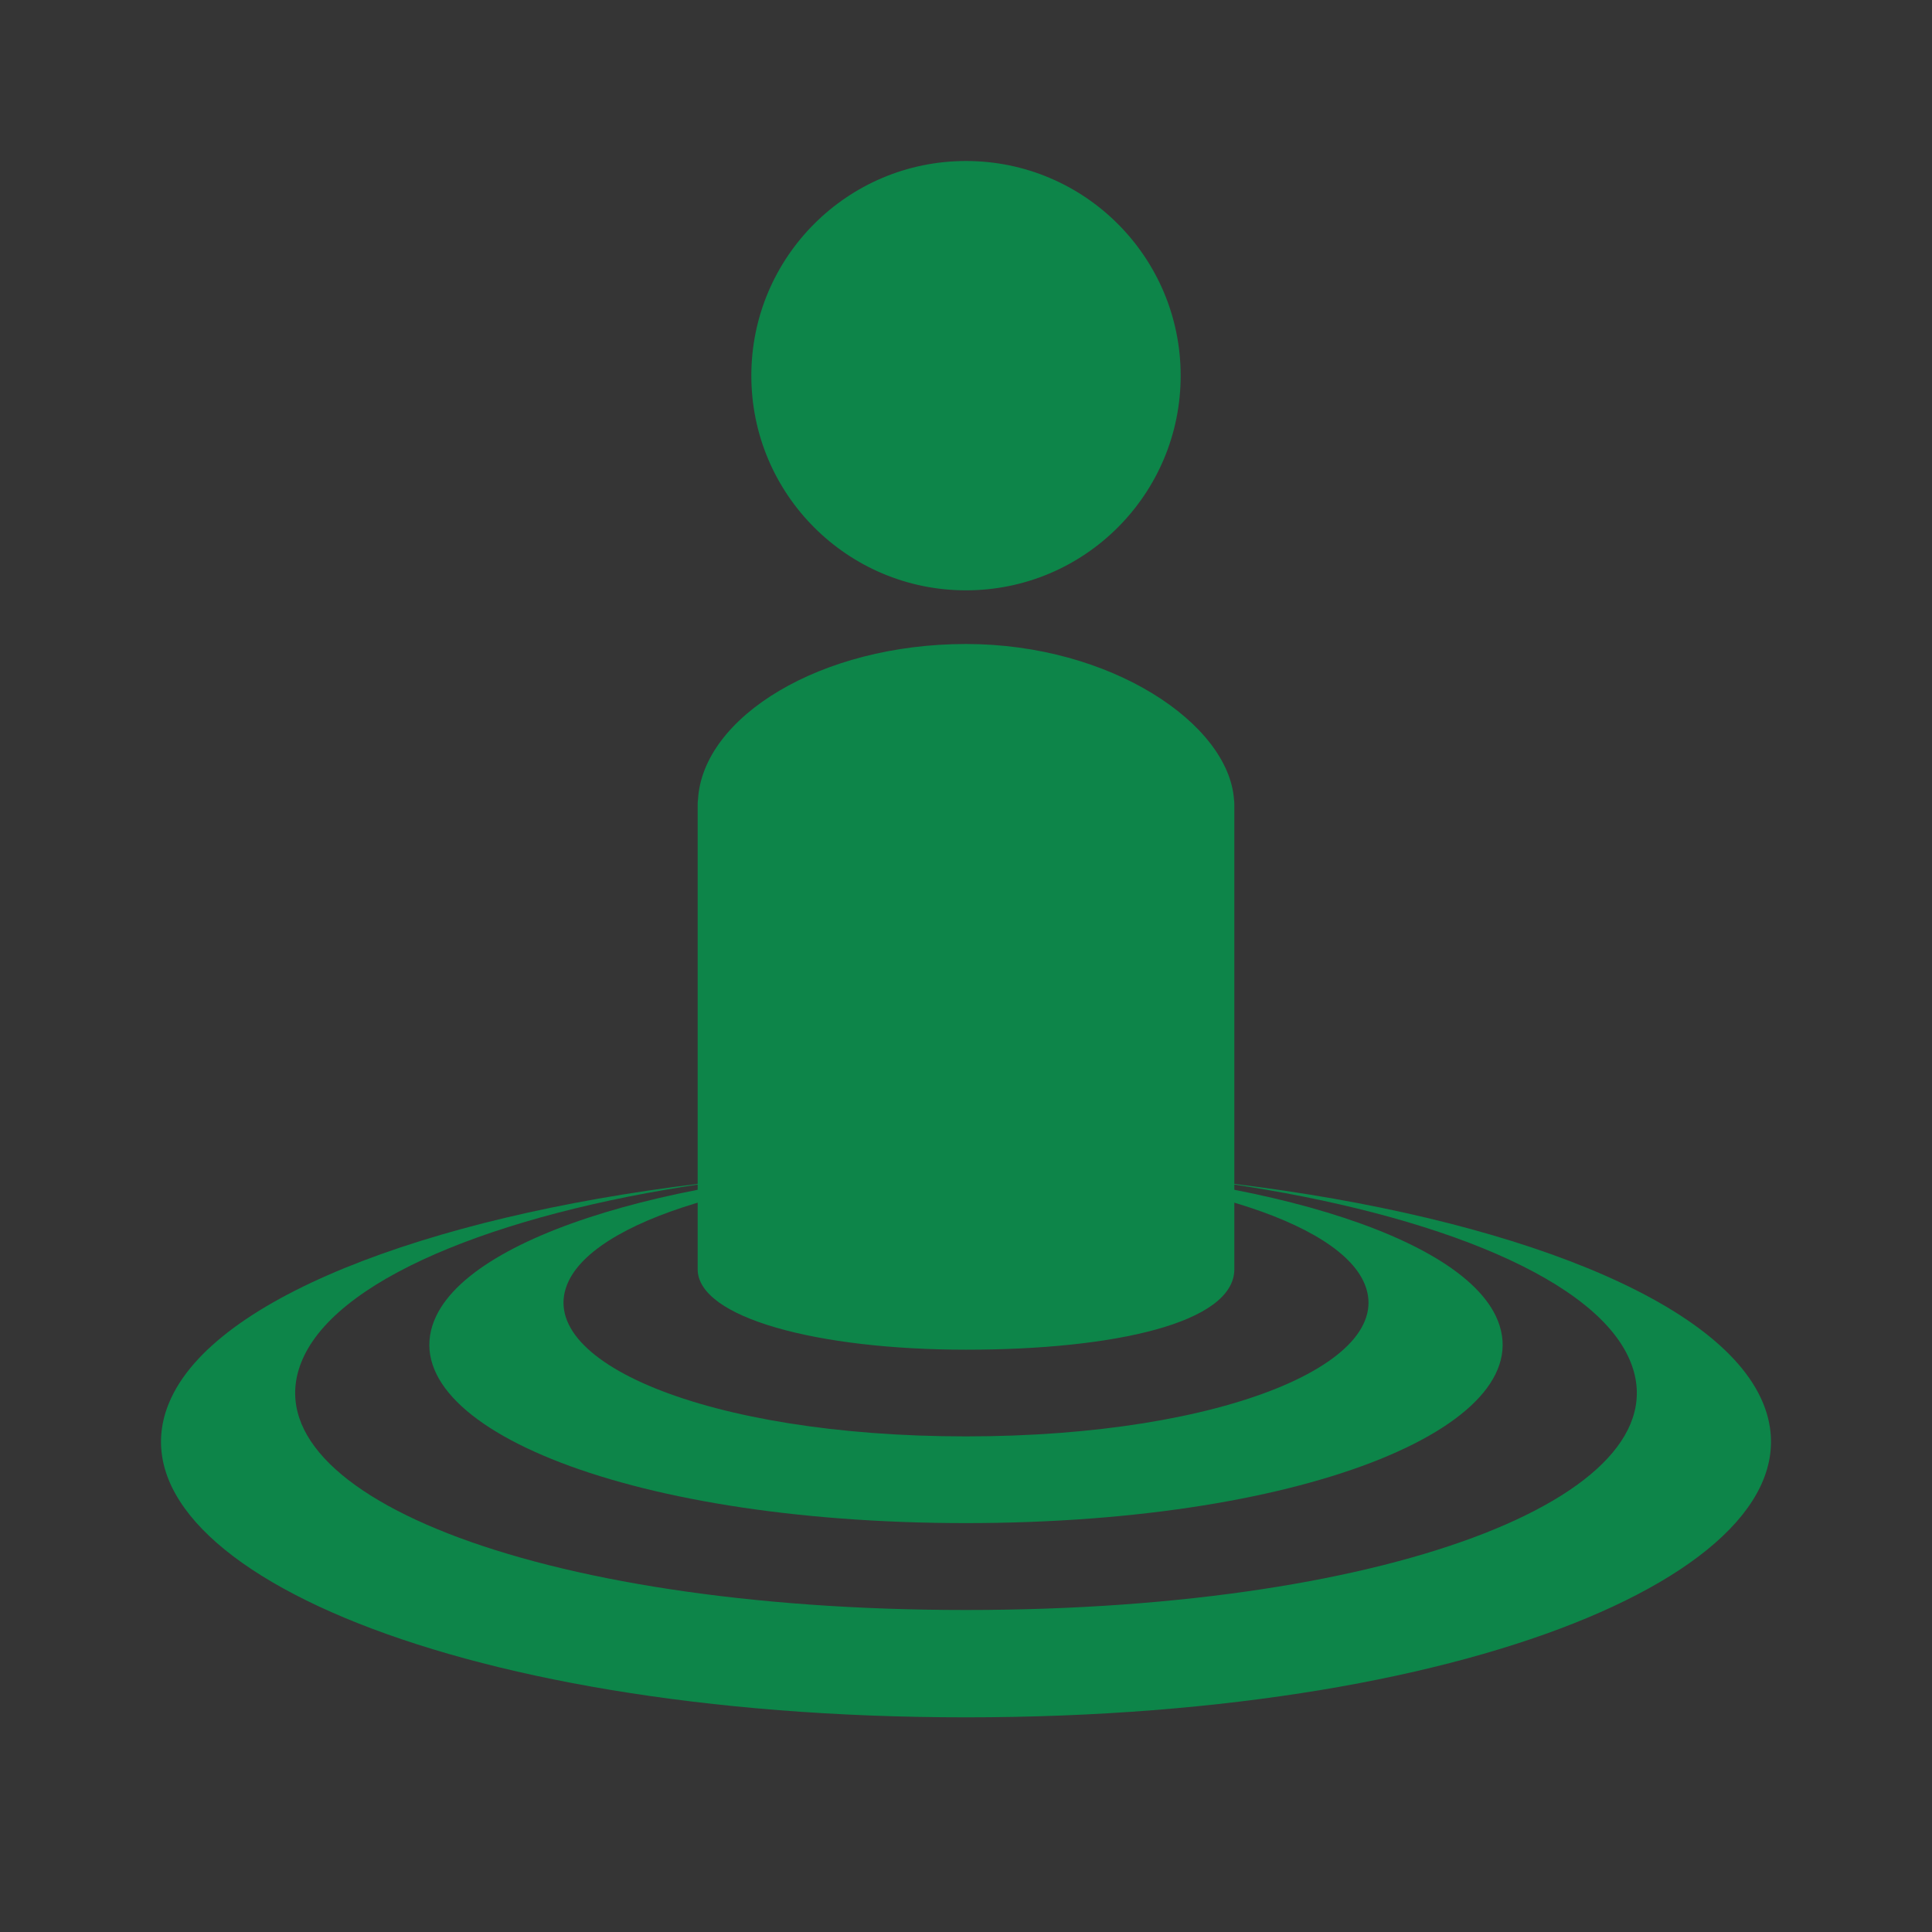 <?xml version="1.0" encoding="UTF-8" standalone="no"?>
<!-- Generator: Adobe Illustrator 20.1.0, SVG Export Plug-In . SVG Version: 6.00 Build 0)  -->

<svg
   xmlns:dc="http://purl.org/dc/elements/1.1/"
   xmlns:cc="http://creativecommons.org/ns#"
   xmlns:rdf="http://www.w3.org/1999/02/22-rdf-syntax-ns#"
   xmlns:svg="http://www.w3.org/2000/svg"
   xmlns="http://www.w3.org/2000/svg"
   xmlns:sodipodi="http://sodipodi.sourceforge.net/DTD/sodipodi-0.dtd"
   xmlns:inkscape="http://www.inkscape.org/namespaces/inkscape"
   version="1.1"
   x="0px"
   y="0px"
   viewBox="0 0 108 108"
   style="enable-background:new 0 0 108 108;"
   xml:space="preserve"
   id="svg2"
   inkscape:version="0.91 r13725"
   sodipodi:docname="AroundMe_Menu.svg"><rect x="0" y="0" width="108" height="108" fill="#333333" stroke="none"/><defs
     id="defs22" /><sodipodi:namedview
     pagecolor="#ffffff"
     bordercolor="#666666"
     borderopacity="1"
     objecttolerance="10"
     gridtolerance="10"
     guidetolerance="10"
     inkscape:pageopacity="0"
     inkscape:pageshadow="2"
     inkscape:window-width="690"
     inkscape:window-height="480"
     id="namedview20"
     showgrid="false"
     inkscape:zoom="2.1851852"
     inkscape:cx="54"
     inkscape:cy="54"
     inkscape:window-x="0"
     inkscape:window-y="0"
     inkscape:window-maximized="0"
     inkscape:current-layer="AroundMe_x5F_Menu" /><g
     id="AroundMe_x5F_Menu"><rect
       style="opacity:0.01;fill:#FFFFFF;"
       width="108"
       height="108"
       id="rect5" /><path
       style="fill:#0D8549;"
       d="M98.417,78.12c-2.793-5.9-15.407-10.416-30.89-12.11c11.856,1.585,21.297,5.188,23.487,9.815   C94.565,83.326,78.292,90,54,90s-40.565-6.674-37.014-14.175c2.19-4.627,11.631-8.229,23.487-9.815   c-15.483,1.694-28.097,6.21-30.89,12.11C5.323,87.121,24.85,96,54,96S102.678,87.121,98.417,78.12z"
       id="path7" /><path
       style="fill:#0D8549;"
       d="M83.611,73.557C81.228,68.606,68.117,65.142,54,65.142c-14.117,0-27.228,3.464-29.611,8.415   C21.549,79.458,34.567,85.142,54,85.142S86.452,79.458,83.611,73.557z M54,80.295c-14.575,0-24.339-4.263-22.209-8.688   c1.787-3.713,11.621-6.312,22.209-6.312c10.588,0,20.421,2.598,22.209,6.312C78.339,76.032,68.575,80.295,54,80.295z"
       id="path9" /><path
       style="fill:#0D8549;"
       d="M 54 36 C 45.883 36 39.284 40.066 39.018 44.699 C 39.001 44.799 39 44.9 39 45 L 39 58.082 L 39 66.35 L 39 70.949 C 39 73.666 45.717 75.449 54 75.449 C 62.283 75.449 69 73.949 69 70.949 L 69 66.35 L 69 58.082 L 69 45 C 69 44.9 68.999 44.799 68.982 44.699 C 68.682 40.449 62.083 36 54 36 z "
       id="path11" /><circle
       style="fill:#0D8549;"
       cx="54"
       cy="21"
       r="12"
       id="circle13" /><g
       id="g15" /></g><g
     id="Layer_1" /></svg>